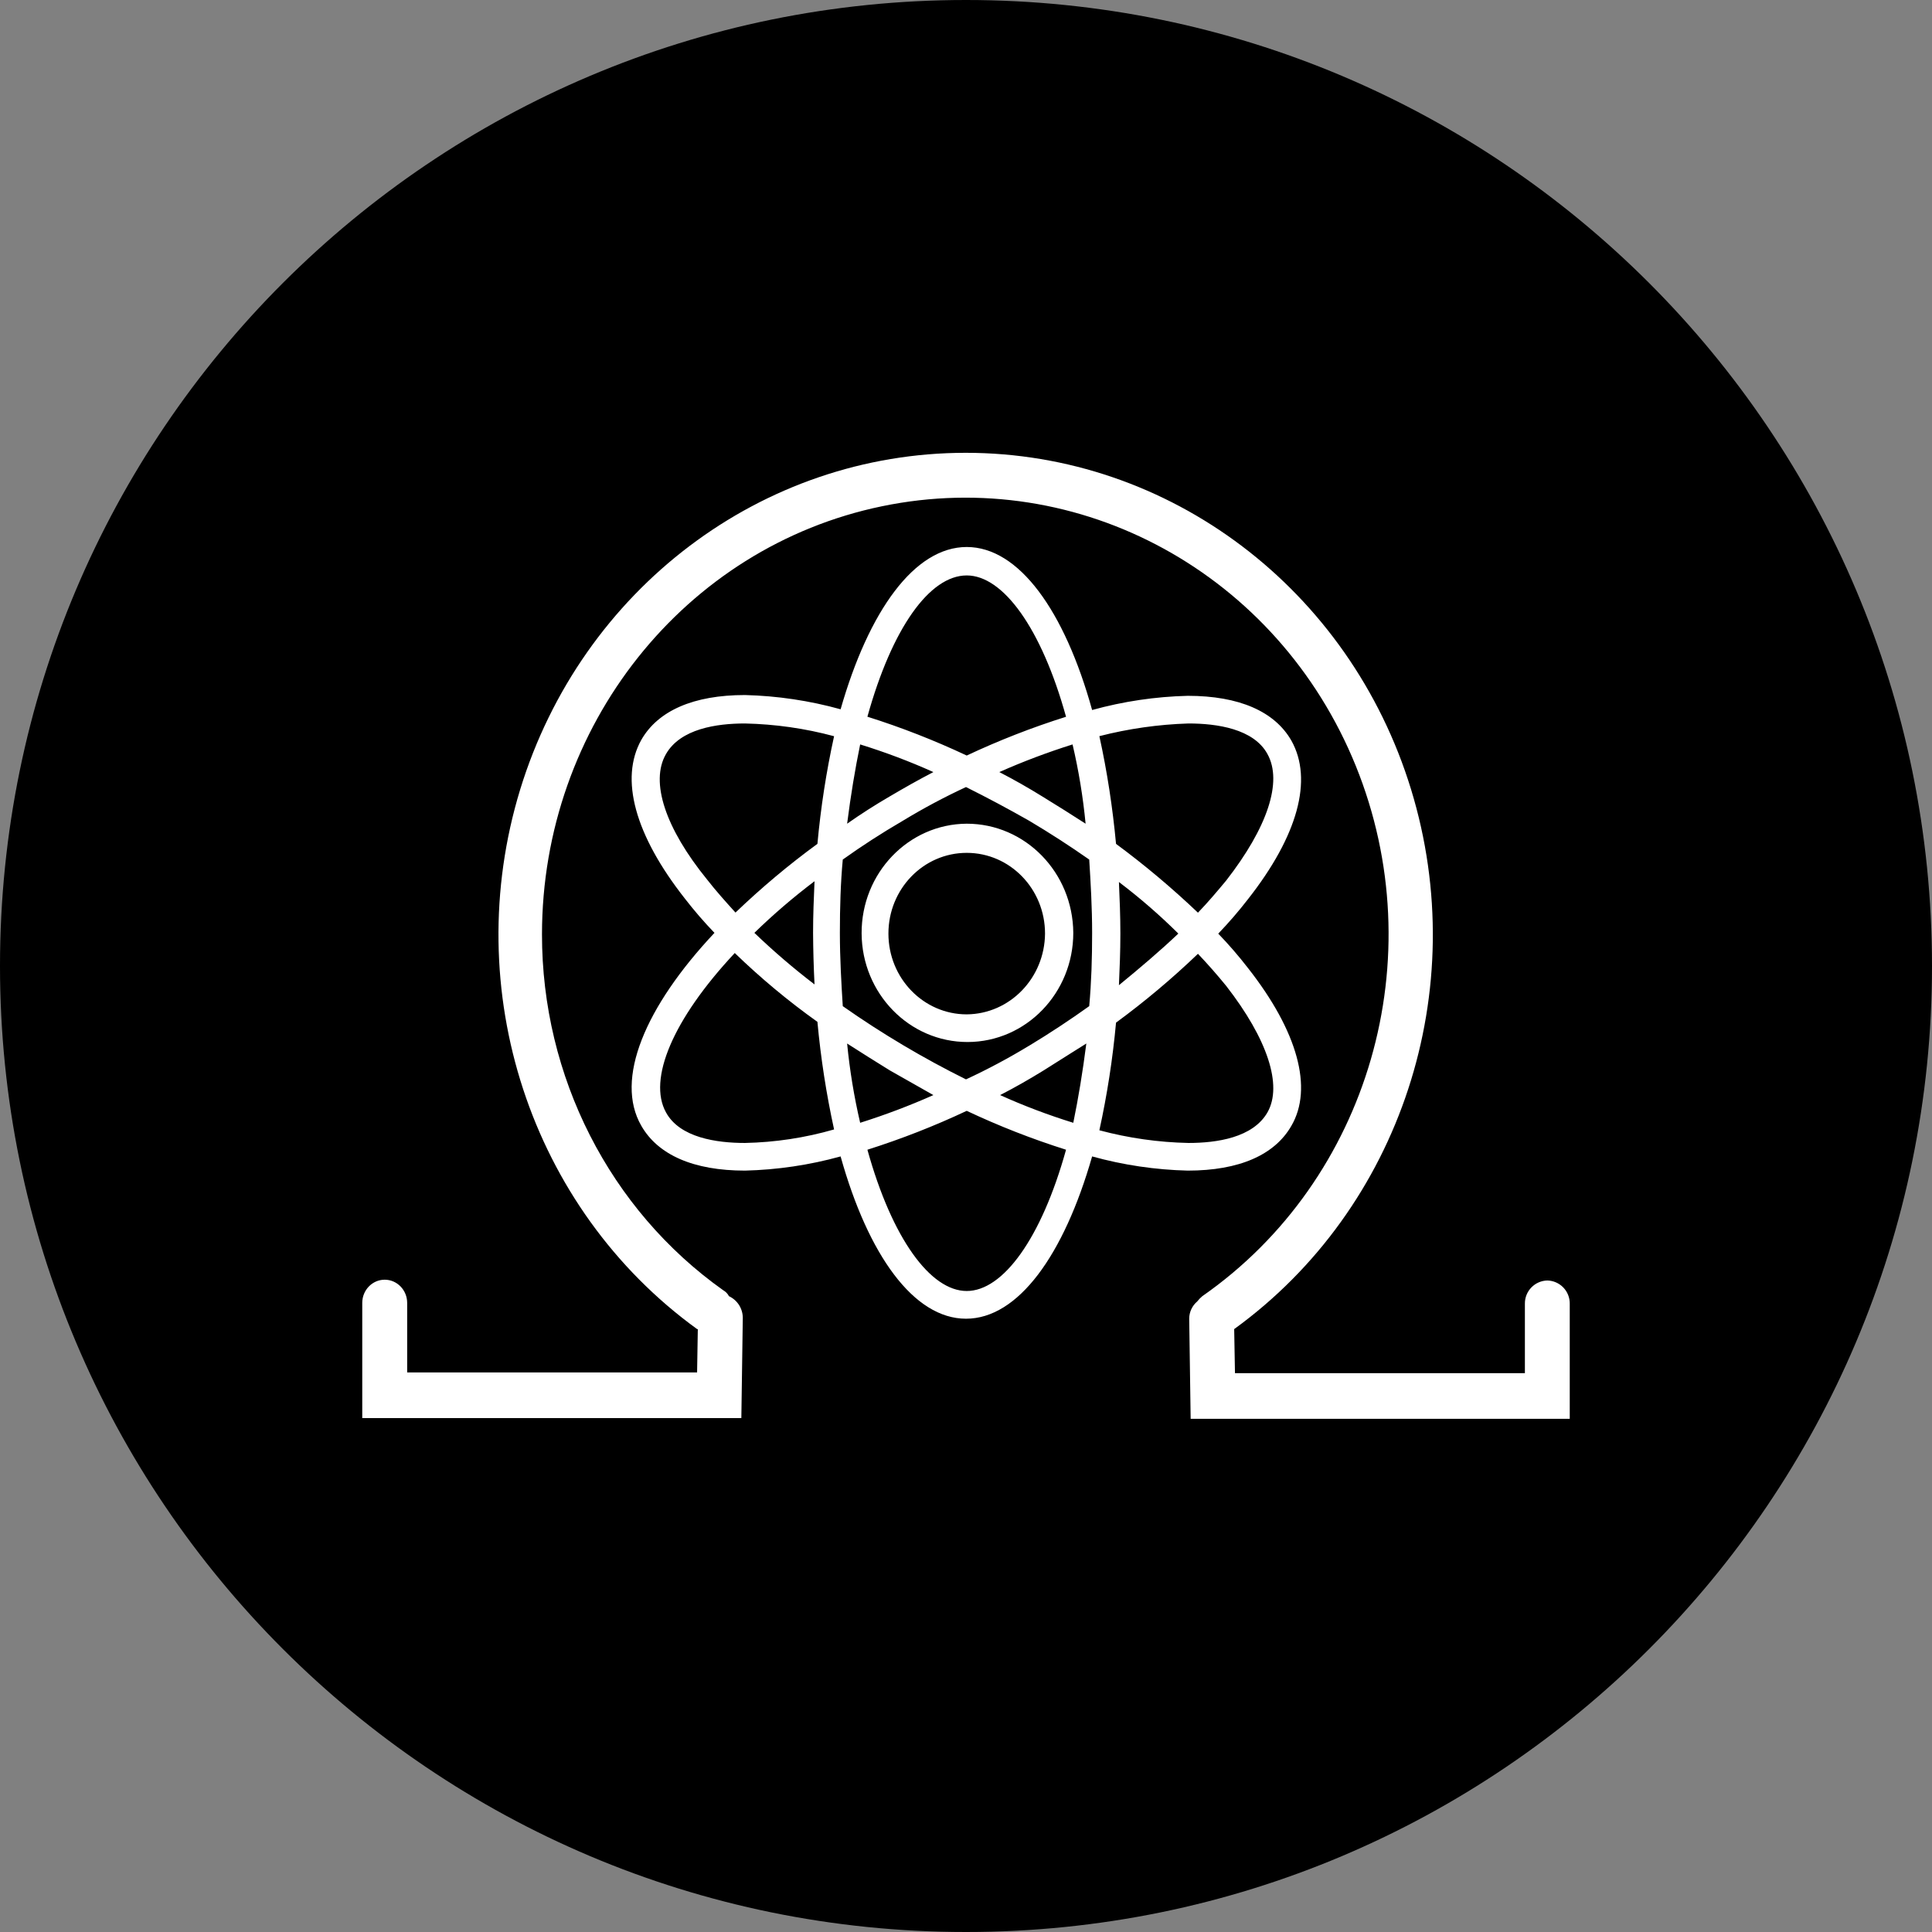 <svg width="220" height="220" viewBox="0 0 220 220" fill="none" xmlns="http://www.w3.org/2000/svg">
<rect x="0" y="0" width="220" height="220" fill="#808080" stroke="none"/>
<g clip-path="url(#clip0_108_327)">
<path d="M110 220C170.751 220 220 170.751 220 110C220 49.249 170.751 0 110 0C49.249 0 0 49.249 0 110C0 170.751 49.249 220 110 220Z" fill="#252525" style="fill:#252525;fill:color(display-p3 0.145 0.145 0.145);fill-opacity:1;"/>
<path d="M176.193 145.812C176.881 145.826 177.535 146.112 178.014 146.606C178.493 147.1 178.757 147.764 178.75 148.452V161.562H135.582L135.417 150.15C135.419 149.778 135.502 149.411 135.66 149.074C135.818 148.737 136.047 148.438 136.331 148.197C136.502 147.978 136.695 147.777 136.909 147.599C155.932 134.331 163.24 109.065 154.385 87.209C145.523 65.354 122.952 52.986 100.437 57.647C77.928 62.301 61.724 82.699 61.717 106.391C61.703 122.581 69.417 137.741 82.349 146.919C82.63 147.076 82.86 147.313 83.009 147.599C83.478 147.819 83.876 148.167 84.155 148.604C84.434 149.042 84.582 149.549 84.583 150.067L84.418 161.48H41.25V148.363C41.25 146.905 42.398 145.722 43.807 145.722C45.217 145.722 46.365 146.905 46.365 148.363V156.283H79.379L79.461 151.346H79.379C60.397 137.582 52.25 112.722 59.235 89.897C66.241 67.073 86.763 51.562 109.966 51.562C133.169 51.562 153.691 67.073 160.682 89.897C167.674 112.722 159.527 137.582 140.539 151.346L140.628 156.365H173.642V148.452C173.634 147.764 173.899 147.1 174.378 146.606C174.857 146.112 175.511 145.826 176.199 145.812H176.193ZM142.106 110.227C147.799 117.466 149.531 123.936 147.056 128.191C145.159 131.512 141.116 133.299 135.252 133.299C131.569 133.21 127.912 132.667 124.362 131.684C121.144 142.924 115.94 150.164 110 150.164C104.06 150.164 98.862 142.924 95.721 131.684C92.171 132.667 88.513 133.21 84.831 133.299C78.966 133.299 74.924 131.512 73.026 128.191C69.974 122.911 73.439 114.654 81.359 106.226C80.161 104.982 79.032 103.673 77.976 102.307C72.284 95.067 70.551 88.681 73.026 84.253C74.924 80.933 78.966 79.145 84.831 79.145C88.513 79.237 92.171 79.782 95.721 80.767C98.938 69.527 104.142 62.288 110.082 62.288C116.022 62.288 121.22 69.527 124.362 80.85C127.912 79.867 131.569 79.324 135.252 79.234C141.116 79.234 145.159 81.022 147.056 84.343C149.531 88.77 147.799 95.157 142.106 102.396C141.05 103.762 139.92 105.07 138.724 106.315C139.92 107.552 141.048 108.859 142.106 110.227ZM135.334 82.383C131.909 82.491 128.506 82.975 125.187 83.827C126.074 87.869 126.699 91.967 127.084 96.092C130.343 98.498 133.457 101.117 136.414 103.929C137.569 102.733 138.641 101.454 139.631 100.265C144.334 94.215 146.066 89.024 144.334 85.876C142.766 82.981 138.559 82.383 135.334 82.383ZM117.184 119.082C119.577 117.638 121.887 116.105 124.032 114.572C124.279 111.843 124.362 109.12 124.362 106.226C124.362 103.331 124.197 100.519 124.032 97.879C121.804 96.317 119.517 94.841 117.178 93.452C114.821 92.109 112.427 90.832 110 89.623C107.539 90.764 105.146 92.043 102.823 93.452C100.348 94.896 98.113 96.346 95.968 97.879C95.721 100.519 95.638 103.331 95.638 106.226C95.638 109.113 95.803 111.932 95.968 114.572C100.428 117.703 105.119 120.49 110 122.911C112.461 121.77 114.854 120.491 117.178 119.082H117.184ZM123.702 118.827C122.052 119.845 120.484 120.869 118.834 121.894C117.184 122.911 115.534 123.853 113.884 124.699C116.593 125.923 119.378 126.974 122.217 127.854C122.794 125.043 123.289 122.059 123.702 118.827ZM106.287 124.699L101.337 121.894C99.688 120.869 98.037 119.845 96.463 118.827C96.759 121.866 97.254 124.878 97.948 127.854C100.781 126.961 103.565 125.909 106.287 124.699ZM92.751 112.097C92.652 110.141 92.597 108.184 92.586 106.226C92.586 104.184 92.668 102.307 92.751 100.347C90.351 102.162 88.062 104.122 85.903 106.226C88.076 108.309 90.365 110.275 92.751 112.097ZM96.463 93.796C98.014 92.706 99.611 91.683 101.248 90.729C102.988 89.705 104.638 88.77 106.287 87.918C103.572 86.694 100.787 85.649 97.948 84.769C97.371 87.574 96.876 90.558 96.463 93.796ZM113.795 87.918C115.445 88.77 117.095 89.705 118.745 90.729C120.395 91.747 122.045 92.771 123.619 93.796C123.327 90.757 122.831 87.741 122.134 84.769C119.302 85.662 116.518 86.707 113.795 87.918ZM127.414 100.43C127.497 102.396 127.579 104.266 127.579 106.308C127.579 108.35 127.497 110.309 127.414 112.186C129.807 110.227 132.117 108.268 134.179 106.308C132.058 104.203 129.798 102.241 127.414 100.437V100.43ZM110.082 65.526C105.875 65.526 101.585 71.486 98.773 81.613C102.637 82.83 106.411 84.308 110.082 86.034C113.749 84.311 117.527 82.836 121.392 81.62C118.58 71.486 114.207 65.526 110.082 65.526ZM75.831 85.876C74.016 89.024 75.749 94.304 80.534 100.176C81.524 101.448 82.596 102.637 83.751 103.916C86.694 101.097 89.801 98.484 93.081 96.092C93.459 91.967 94.091 87.869 94.978 83.834C91.664 82.94 88.254 82.459 84.831 82.383C81.606 82.383 77.481 82.981 75.831 85.876ZM84.831 130.151C88.261 130.082 91.671 129.566 94.978 128.611C94.093 124.57 93.46 120.478 93.081 116.359C89.76 113.994 86.618 111.375 83.669 108.522C76.574 116.105 73.769 122.911 75.831 126.658C77.399 129.553 81.606 130.151 84.831 130.151ZM110.082 147.008C114.207 147.008 118.58 141.047 121.392 130.921C117.527 129.7 113.749 128.221 110.082 126.493C106.415 128.218 102.637 129.697 98.773 130.921C101.585 141.047 105.957 147.008 110.082 147.008ZM144.334 126.658C146.066 123.592 144.334 118.319 139.631 112.269C138.606 111.009 137.532 109.789 136.414 108.611C133.471 111.43 130.364 114.042 127.084 116.449C126.707 120.57 126.073 124.664 125.187 128.707C128.501 129.594 131.911 130.082 135.334 130.151C138.559 130.151 142.684 129.553 144.334 126.658ZM110.082 93.796C116.751 93.796 122.169 99.344 122.217 106.226C122.217 113.08 116.834 118.642 110.192 118.656C103.551 118.669 98.147 113.135 98.113 106.281C98.086 99.426 103.441 93.837 110.082 93.796ZM110.082 115.507C114.991 115.466 118.958 111.375 118.999 106.308C118.999 101.228 115.012 97.116 110.082 97.116C105.153 97.116 101.166 101.228 101.166 106.308C101.166 111.389 105.16 115.507 110.082 115.507Z" fill="white" style="fill:white;fill-opacity:1;"/>
</g>
<defs>
<clipPath id="clip0_108_327">
<rect width="220" height="220" fill="white" style="fill:white;fill-opacity:1;"/>
</clipPath>
</defs>
</svg>
